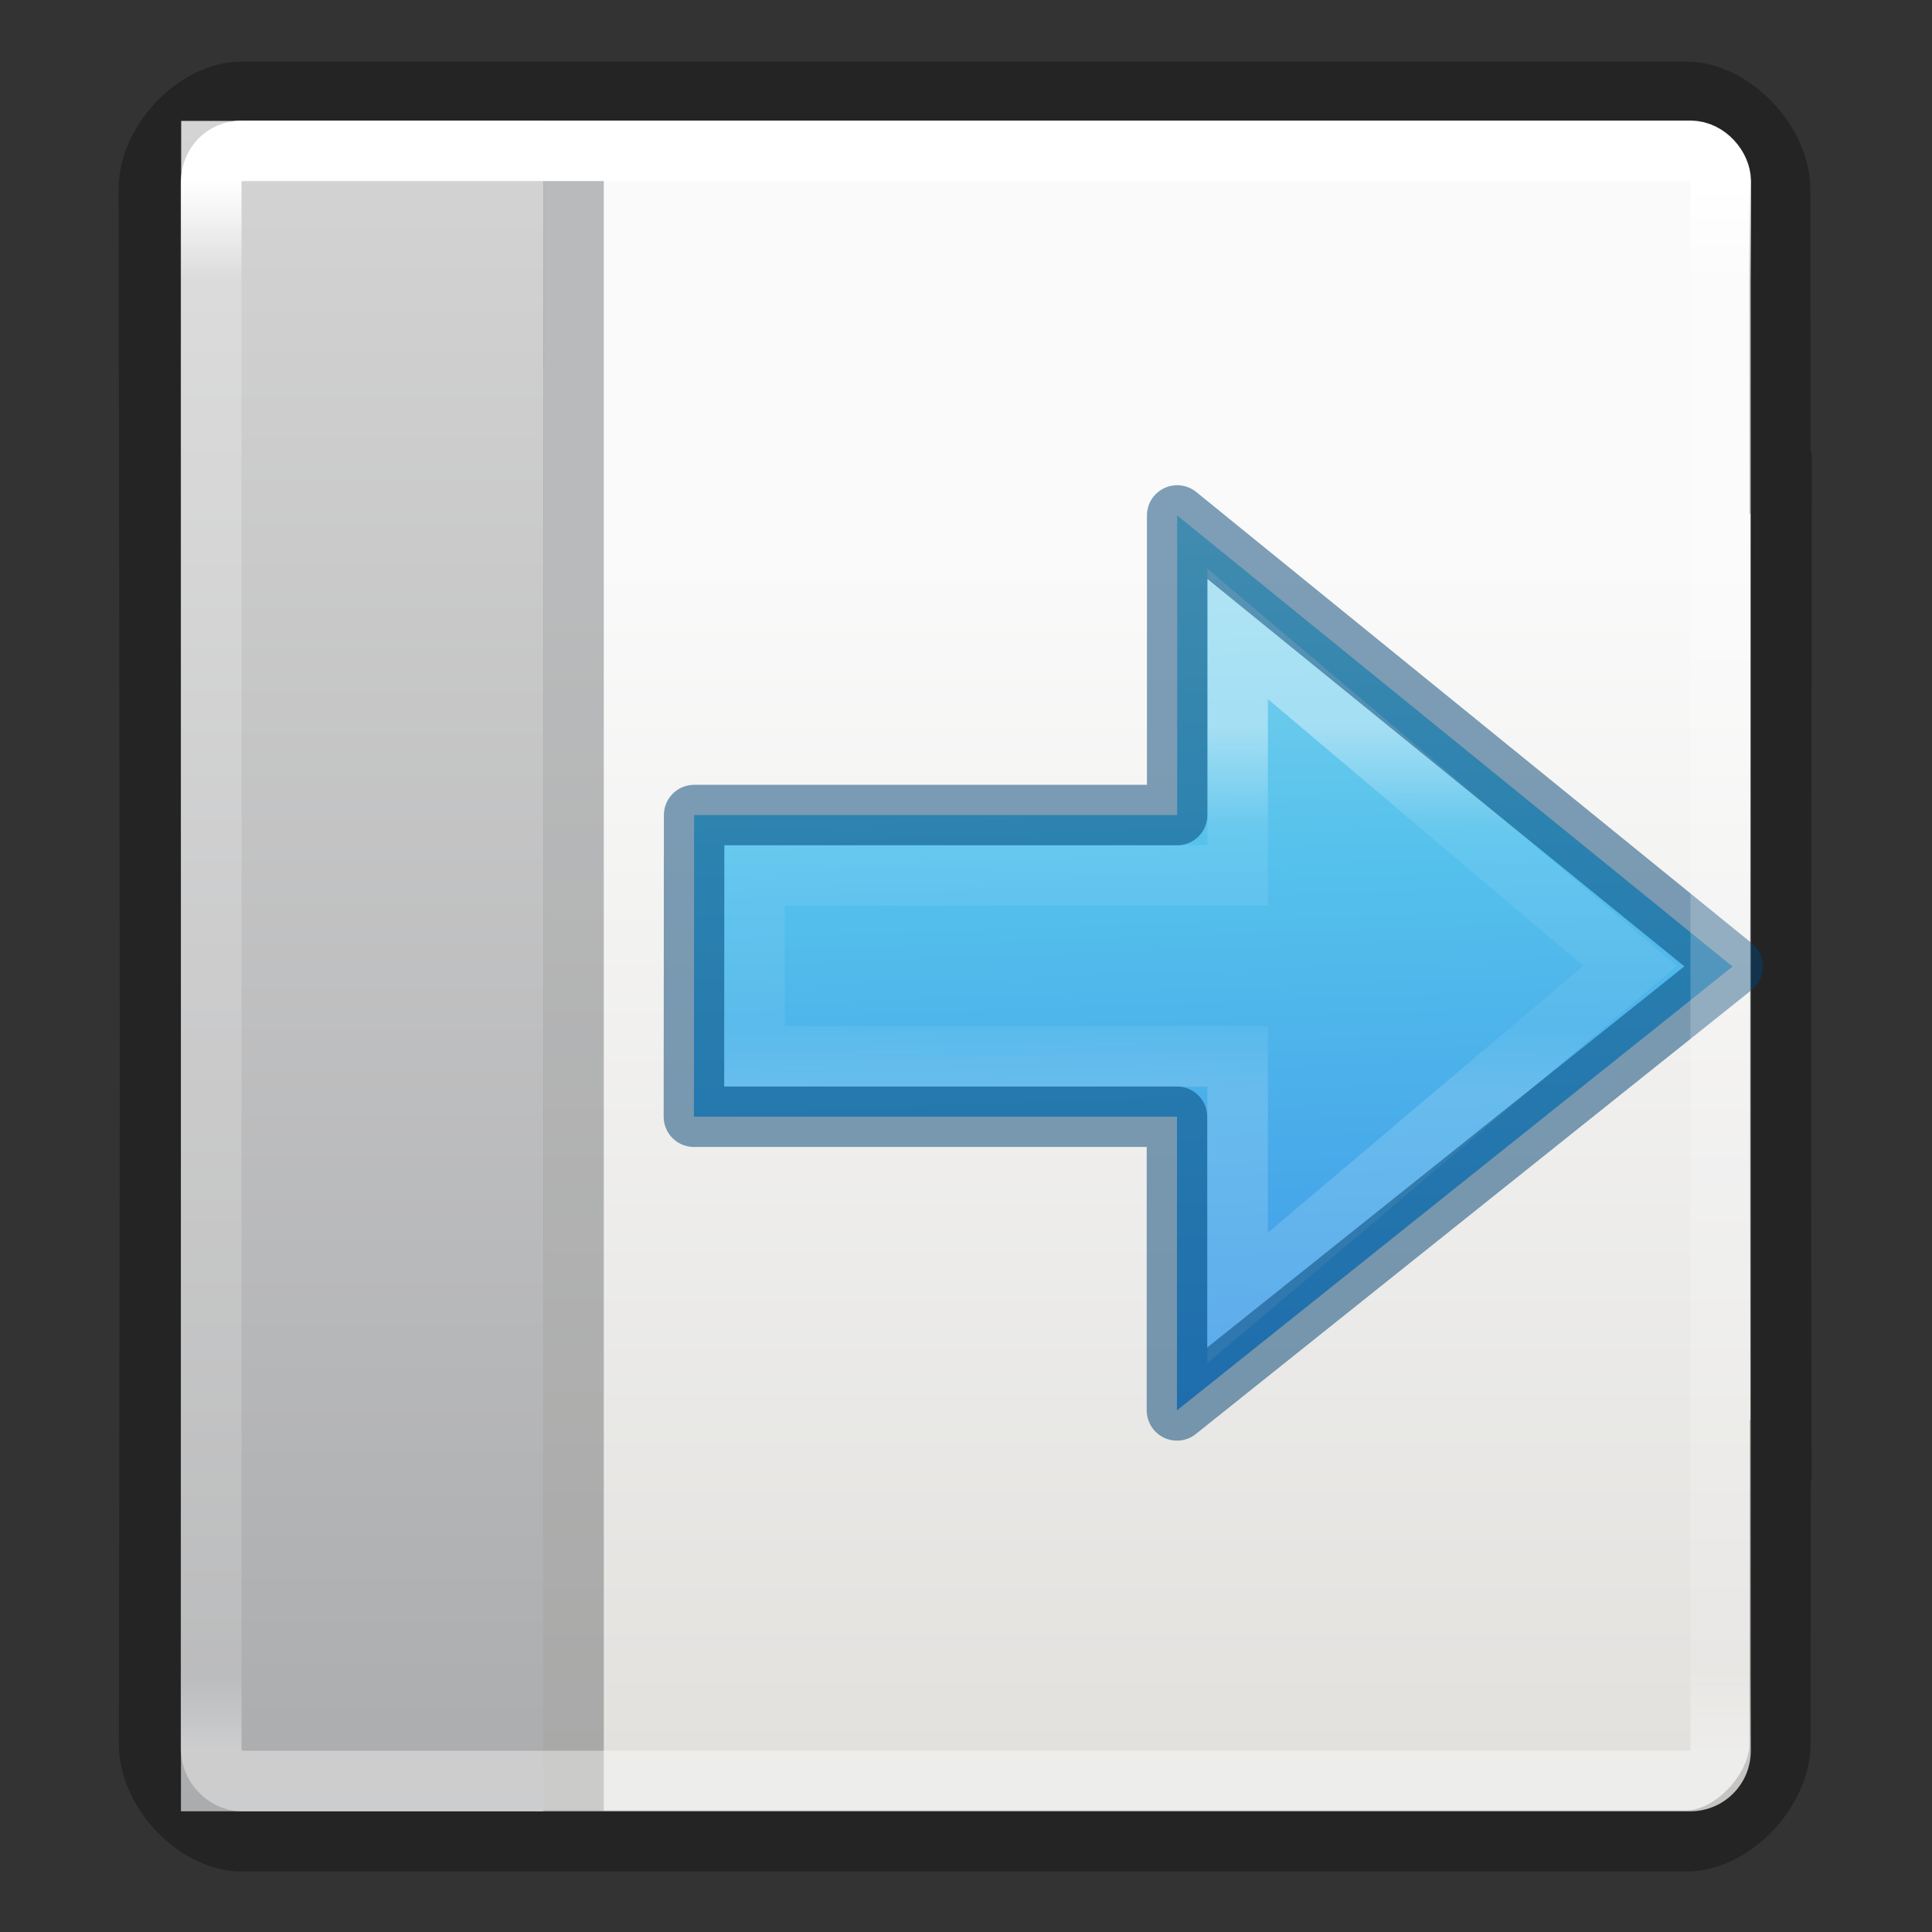 <svg height="32" viewBox="0 0 8.467 8.467" width="32" xmlns="http://www.w3.org/2000/svg" xmlns:xlink="http://www.w3.org/1999/xlink"><rect x="0" y="0" width="8.467" height="8.467" fill="#333333" stroke="none"/><linearGradient id="a" gradientUnits="userSpaceOnUse" x1="4.233" x2="4.233" y1=".794" y2="7.673"><stop offset="0" stop-color="#fff"/><stop offset=".063" stop-color="#fff" stop-opacity=".235"/><stop offset=".951" stop-color="#fff" stop-opacity=".157"/><stop offset="1" stop-color="#fff" stop-opacity=".392"/></linearGradient><linearGradient id="b" gradientTransform="matrix(-1 0 0 -1 8.732 8.467)" gradientUnits="userSpaceOnUse" x1="6.88" x2="6.88" y1="7.937" y2=".529"><stop offset="0" stop-color="#d4d4d4"/><stop offset="1" stop-color="#abacae"/></linearGradient><linearGradient id="c" gradientTransform="matrix(-.353 0 0 .353 11.863 -.306)" gradientUnits="userSpaceOnUse" x1="15.63" x2="16.38" y1="18.124" y2="-2.876"><stop offset="0" stop-color="#90dbec"/><stop offset=".262" stop-color="#55c1ec"/><stop offset=".705" stop-color="#3689e6"/><stop offset="1" stop-color="#2b63a0"/></linearGradient><linearGradient id="d" gradientTransform="matrix(0 -.19 -.203 0 17.418 9.524)" gradientUnits="userSpaceOnUse" x1="25.114" x2="33.49" y1="59.596" y2="59.596"><stop offset="0" stop-color="#fff"/><stop offset=".273" stop-color="#fff" stop-opacity=".235"/><stop offset=".818" stop-color="#fff" stop-opacity=".157"/><stop offset="1" stop-color="#fff" stop-opacity=".392"/></linearGradient><linearGradient id="e" gradientTransform="matrix(.157 0 0 .159 .46 -.008)" gradientUnits="userSpaceOnUse" x1="25.132" x2="25.132" y1="15.5" y2="48.396"><stop offset="0" stop-color="#fafafa"/><stop offset="1" stop-color="#e2e1de"/></linearGradient><rect fill="url(#e)" height="7.408" rx=".264" stroke-width="1.333" width="6.878" x=".794" y=".53"/><path d="m1.061.404c-.203 0-.407.22-.407.423l.005 3.834-.004 2.984c0 .203.204.423.407.423h6.328c.203 0 .409-.221.411-.424l.001-1.289h.003l-.002-1.566.003-2.672h-.005l-.001-1.289c-.001-.203-.208-.424-.411-.424z" fill="none" opacity=".3" stroke="#000" stroke-width=".268"/><path d="m.793 7.938h1.588l.001-7.408h-1.588z" fill="url(#b)"/><g transform="matrix(-1 0 0 -1 11.112 7.94)"><path d="m5.953 5.681-2.434-1.977 2.435-1.945v1.287h2.117l-.001 1.322h-2.117z" display="block" fill="url(#c)" stroke-width=".353"/><g fill="none" stroke-width=".265"><path d="m5.688 5.162-1.72-1.455 1.72-1.455 0 1.058h2.117v.794h-2.117z" display="block" opacity=".401" stroke="url(#d)" stroke-miterlimit="7"/><path d="m5.953 5.681-2.434-1.977 2.435-1.945v1.287h2.117l-.001 1.322h-2.117z" opacity=".5" stroke="#004372" stroke-linejoin="round" stroke-width=".265"/></g></g><path d="m2.646.529v7.408h-.265v-7.408z" fill="#232629" opacity=".3"/><rect fill="none" height="7.144" rx=".132" ry=".132" stroke="url(#a)" stroke-linecap="round" stroke-linejoin="round" stroke-width=".265" width="6.615" x=".926" y=".661"/></svg>